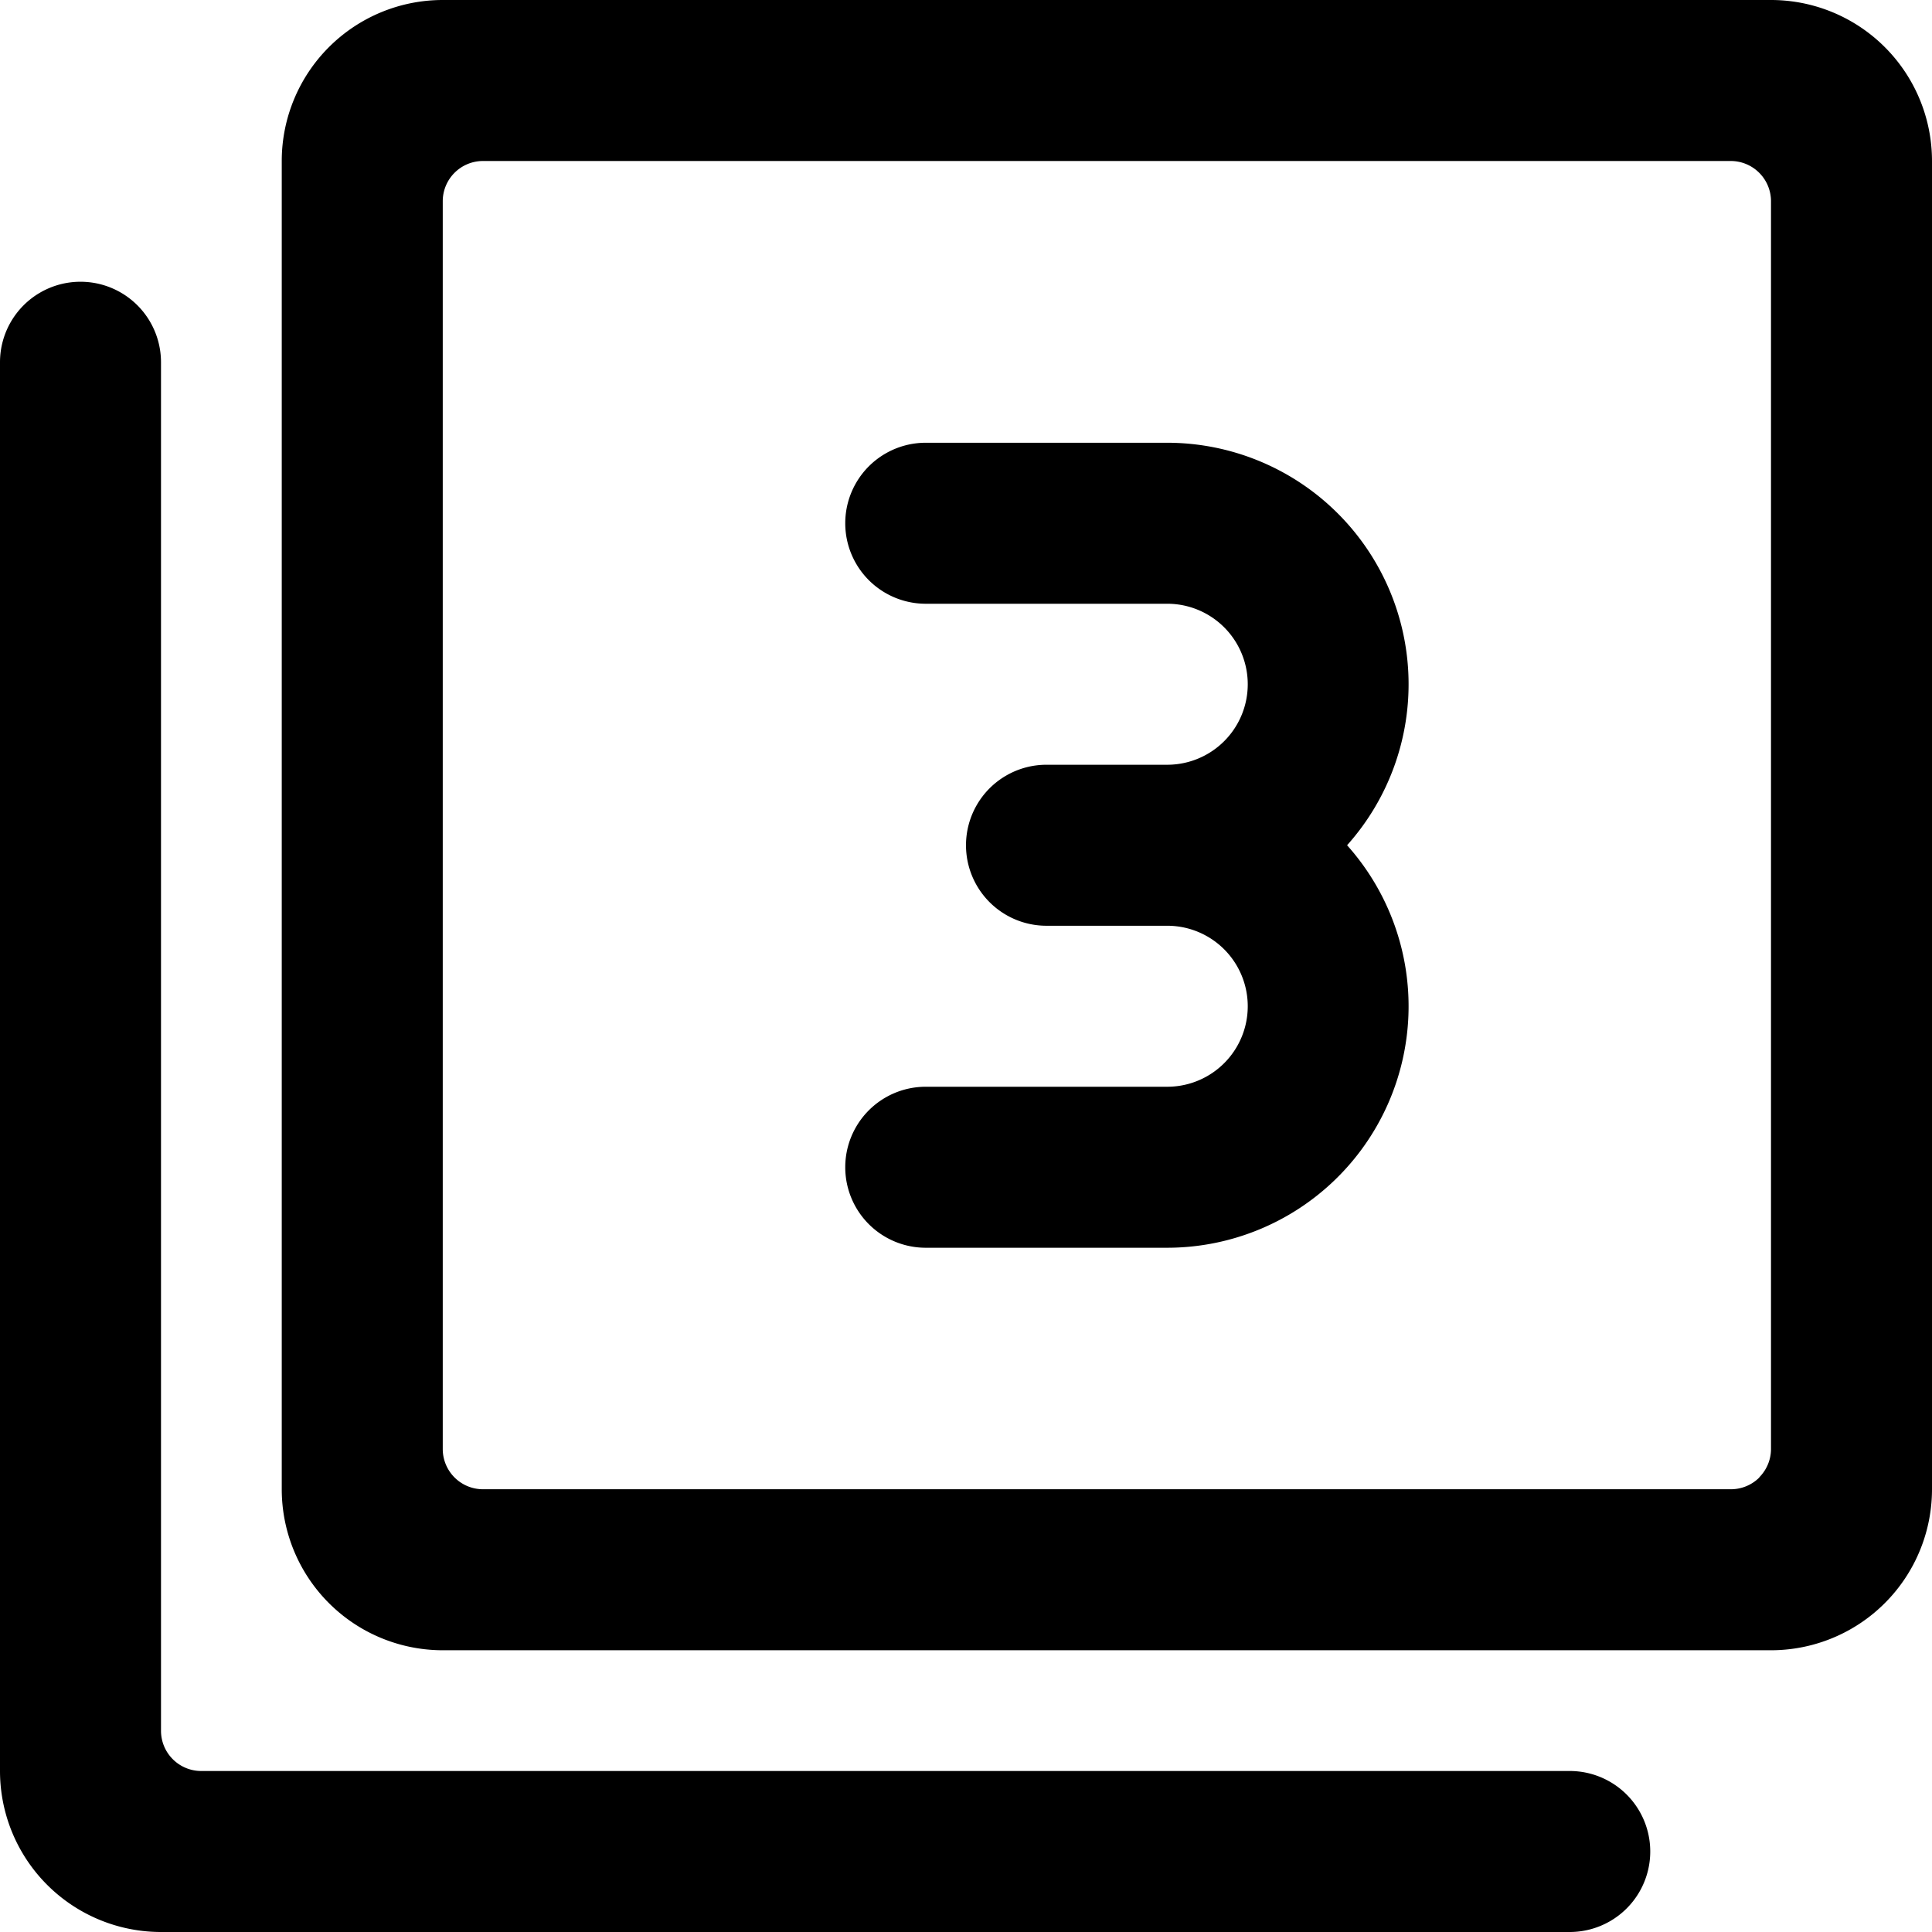 <svg xmlns="http://www.w3.org/2000/svg" viewBox="0 0 24 24"><title>paginate-filter-3-alternate</title><path d="M22,0H5.5a2,2,0,0,0-2,2V18.5a2,2,0,0,0,2,2H22a2,2,0,0,0,2-2V2A2,2,0,0,0,22,0Zm-.145,18.354a.5.5,0,0,1-.354.146H6a.5.5,0,0,1-.5-.5V2.5A.5.5,0,0,1,6,2H21.5a.5.5,0,0,1,.5.5V18A.5.5,0,0,1,21.855,18.351Z"/><path d="M19.5,22H2.5a.5.5,0,0,1-.5-.5V4.5a1,1,0,0,0-2,0V22a2,2,0,0,0,2,2H19.5a1,1,0,0,0,0-2Z"/><path d="M14.5,5.5h-3a1,1,0,0,0,0,2h3a1,1,0,0,1,0,2H13a1,1,0,0,0,0,2h1.5a1,1,0,0,1,0,2h-3a1,1,0,0,0,0,2h3a3,3,0,0,0,2.234-5,3,3,0,0,0-2.234-5Z"/></svg>